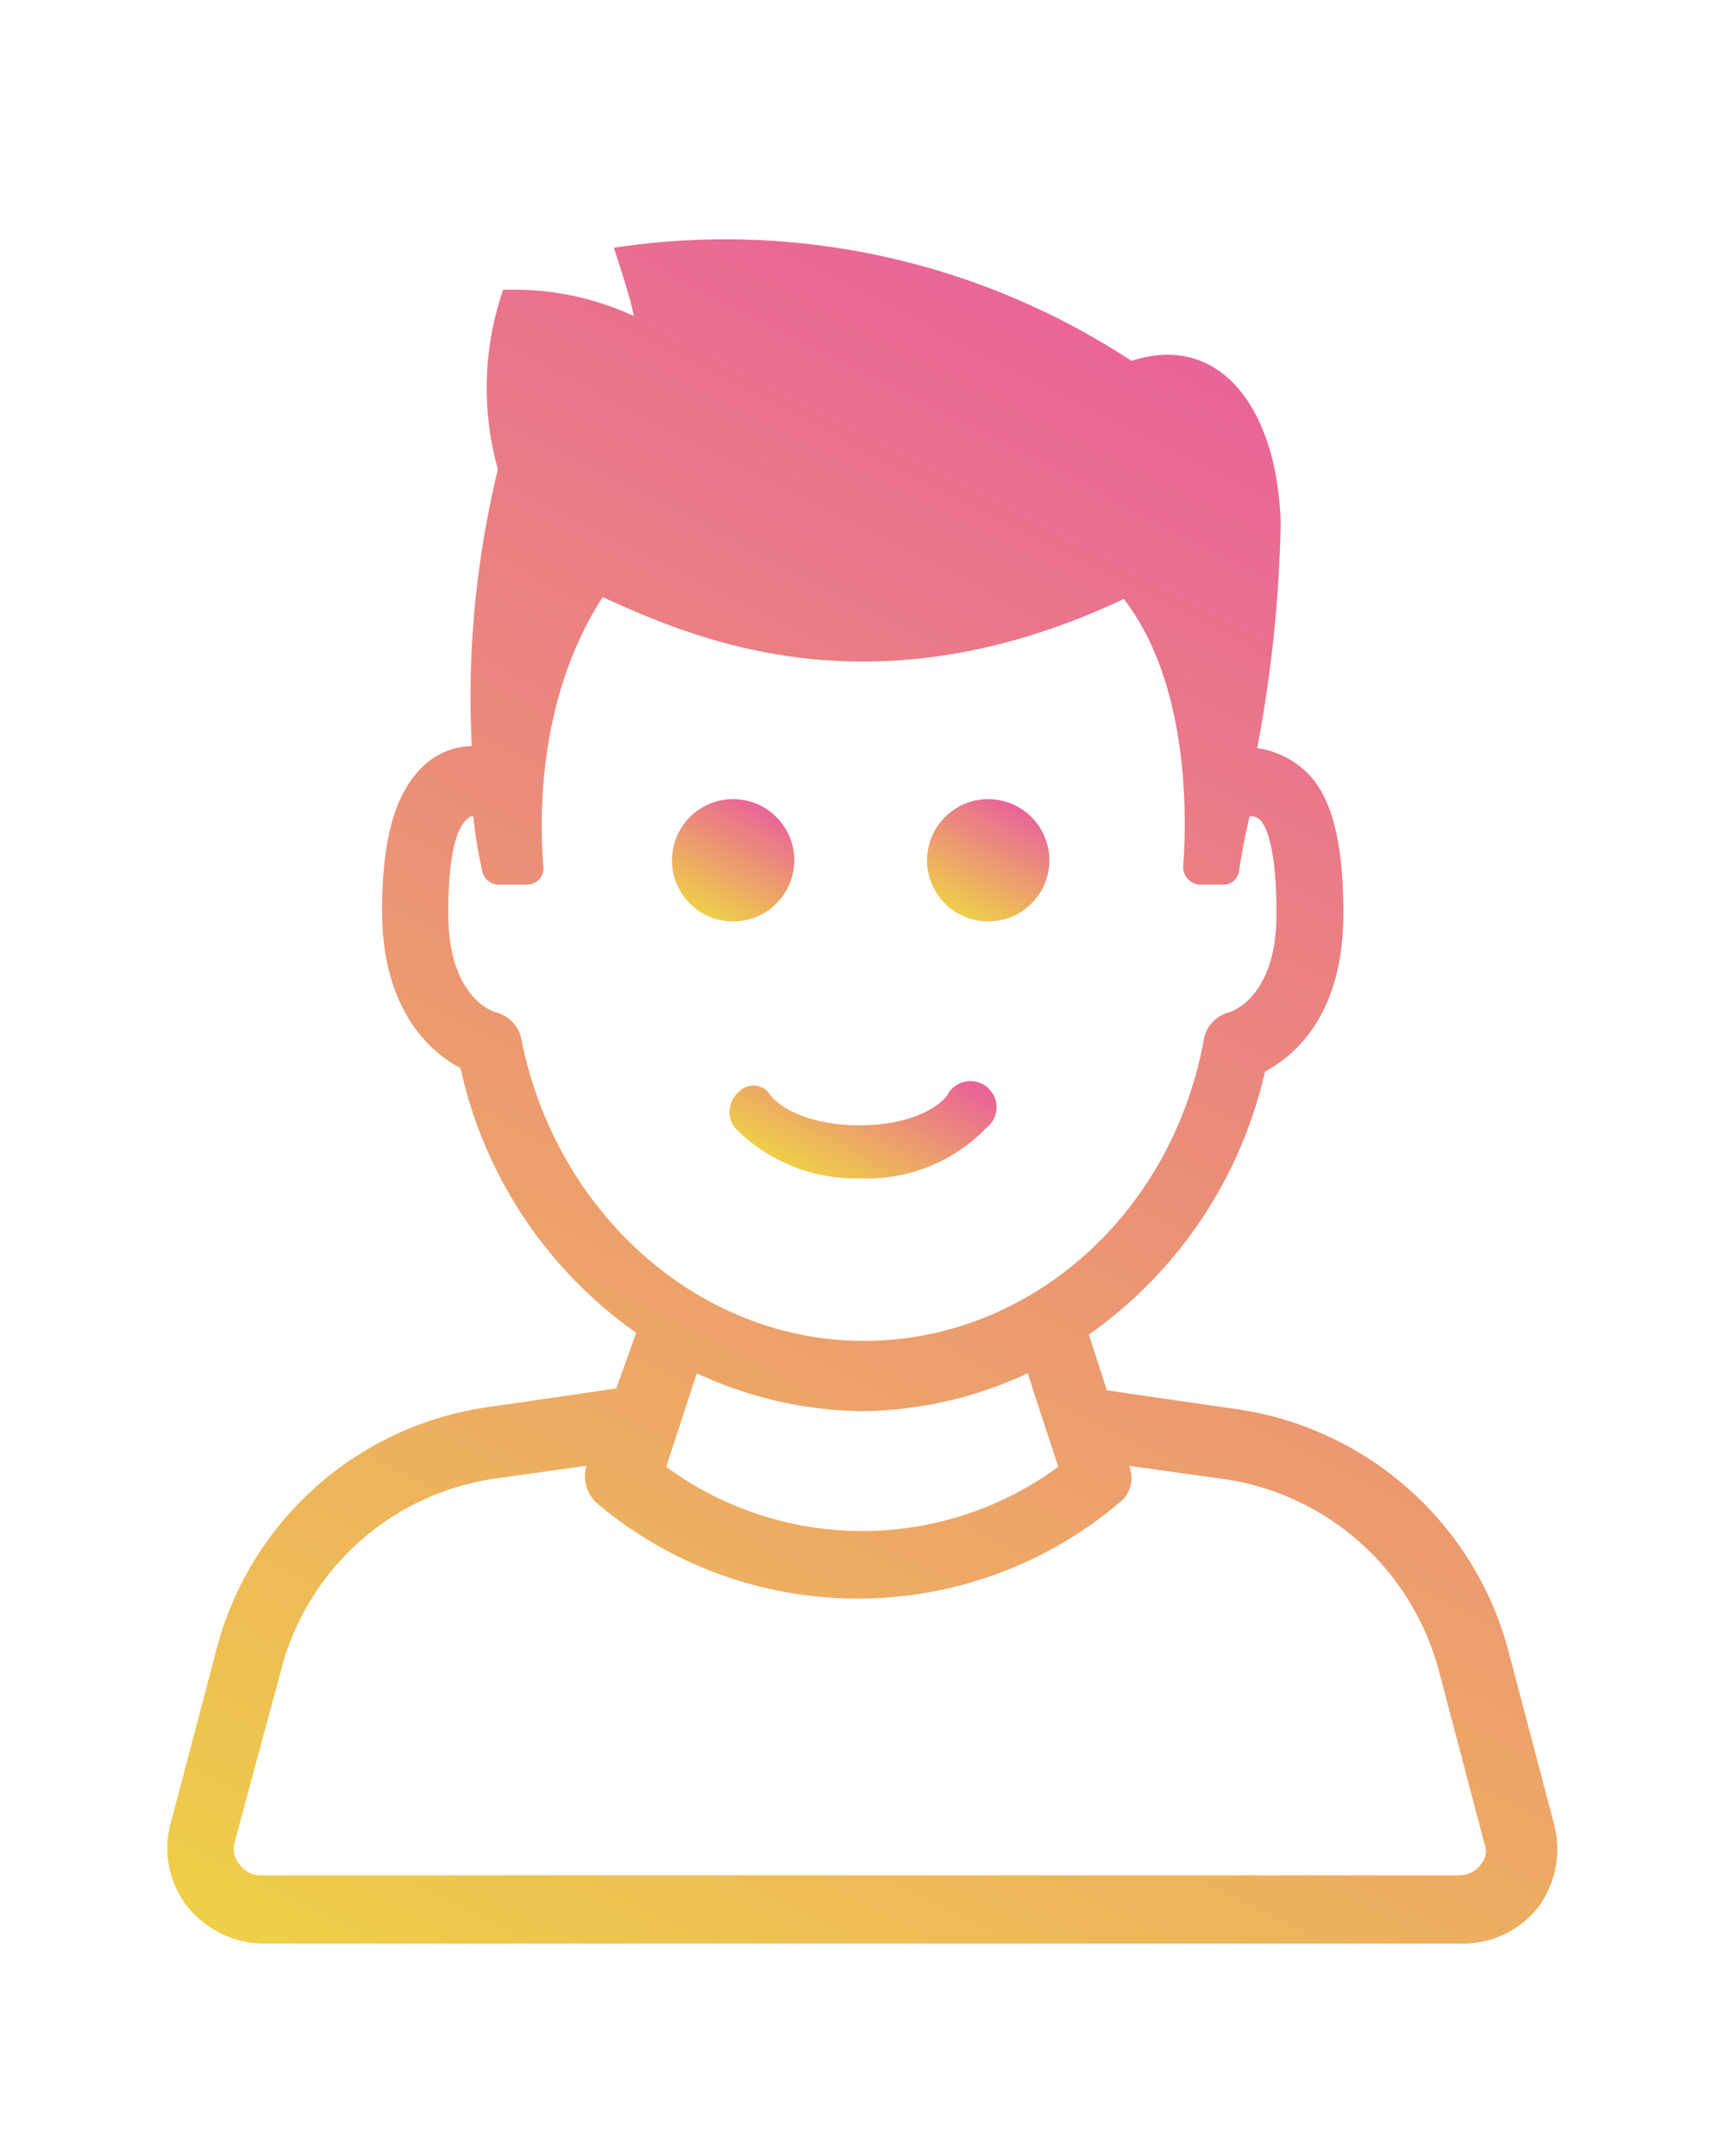 <svg id="Layer_1" data-name="Layer 1" xmlns="http://www.w3.org/2000/svg" xmlns:xlink="http://www.w3.org/1999/xlink" viewBox="0 0 66 82.5"><defs><style>.cls-1{fill:url(#linear-gradient);}.cls-2{fill:url(#linear-gradient-2);}.cls-3{fill:url(#linear-gradient-3);}.cls-4{fill:url(#linear-gradient-4);}</style><linearGradient id="linear-gradient" x1="19.82" y1="79.78" x2="51.89" y2="16.85" gradientUnits="userSpaceOnUse"><stop offset="0" stop-color="#efcf48"/><stop offset="1" stop-color="#e96498"/></linearGradient><linearGradient id="linear-gradient-2" x1="26.99" y1="35" x2="29.11" y2="30.84" xlink:href="#linear-gradient"/><linearGradient id="linear-gradient-3" x1="36.75" y1="35" x2="38.87" y2="30.84" xlink:href="#linear-gradient"/><linearGradient id="linear-gradient-4" x1="31.53" y1="45.29" x2="34.21" y2="40.03" xlink:href="#linear-gradient"/></defs><path class="cls-1" d="M59.47,69.84l-1.72-6.53a12.63,12.63,0,0,0-10.66-9.42l-4.74-.69-.69-2.13A16.87,16.87,0,0,0,48.4,41c1.17-.62,3-2.2,3-6.05,0-2.82-.48-4.53-1.44-5.43a3.39,3.39,0,0,0-1.86-.89A50.91,50.91,0,0,0,49,20c-.14-4.4-2.34-7.29-5.71-6.19a28.29,28.29,0,0,0-19.8-4.33c.14.48.62,1.85.76,2.61a11,11,0,0,0-5-1,11.53,11.53,0,0,0-.2,6.87,36.87,36.87,0,0,0-1,10.59,2.75,2.75,0,0,0-1.92.83c-1,1-1.51,2.68-1.51,5.49,0,3.85,1.92,5.44,3,6A16.76,16.76,0,0,0,24.34,51l-.76,2.13-4.74.69A12.56,12.56,0,0,0,8.25,63.24L6.53,69.77a3.62,3.62,0,0,0,.62,3.16,3.76,3.76,0,0,0,3,1.44H56a3.63,3.63,0,0,0,2.89-1.44A3.76,3.76,0,0,0,59.47,69.84ZM19.94,39.73a1.32,1.32,0,0,0-1-1c-.14-.06-1.79-.61-1.79-3.78,0-2.75.48-3.43.76-3.64a.23.23,0,0,1,.2-.07,16.91,16.91,0,0,0,.35,2.13.64.64,0,0,0,.61.48h1.1a.62.62,0,0,0,.62-.68c-.14-1.72-.27-6.4,2.27-10.32,3.51,1.59,10.31,4.61,19.94.07,2.54,3.3,2.4,8.46,2.27,10.25a.67.67,0,0,0,.61.68h.9a.6.6,0,0,0,.62-.48c.07-.48.2-1.24.41-2.13a.49.49,0,0,1,.41.14c.14.14.62.82.62,3.57,0,3.17-1.65,3.72-1.79,3.78a1.32,1.32,0,0,0-1,1.1c-1.24,6.67-6.67,11.48-13,11.48S21.24,46.39,19.94,39.73ZM33,54a15.34,15.34,0,0,0,6.32-1.45l1.17,3.58a12.68,12.68,0,0,1-15,0l1.17-3.58A15.41,15.41,0,0,0,33,54ZM56.65,71.35h0a1,1,0,0,1-.76.41H10a1,1,0,0,1-.83-.41.92.92,0,0,1-.2-.83L10.73,64A9.91,9.91,0,0,1,19,56.57l3.44-.48a1.38,1.38,0,0,0,.41,1.44,15.47,15.47,0,0,0,19.94,0,1.2,1.2,0,0,0,.41-1.44l3.44.48A10,10,0,0,1,55.07,64l1.72,6.53A.76.76,0,0,1,56.65,71.35Z"/><circle class="cls-2" cx="28.05" cy="32.92" r="2.34"/><circle class="cls-3" cx="37.81" cy="32.92" r="2.34"/><path class="cls-4" d="M28.26,41.79a1,1,0,0,0-.14,1.37,6.45,6.45,0,0,0,4.81,1.93,6.34,6.34,0,0,0,4.81-1.93,1,1,0,1,0-1.51-1.23c-1.24,1.51-5.43,1.51-6.74,0A.76.76,0,0,0,28.26,41.79Z"/></svg>